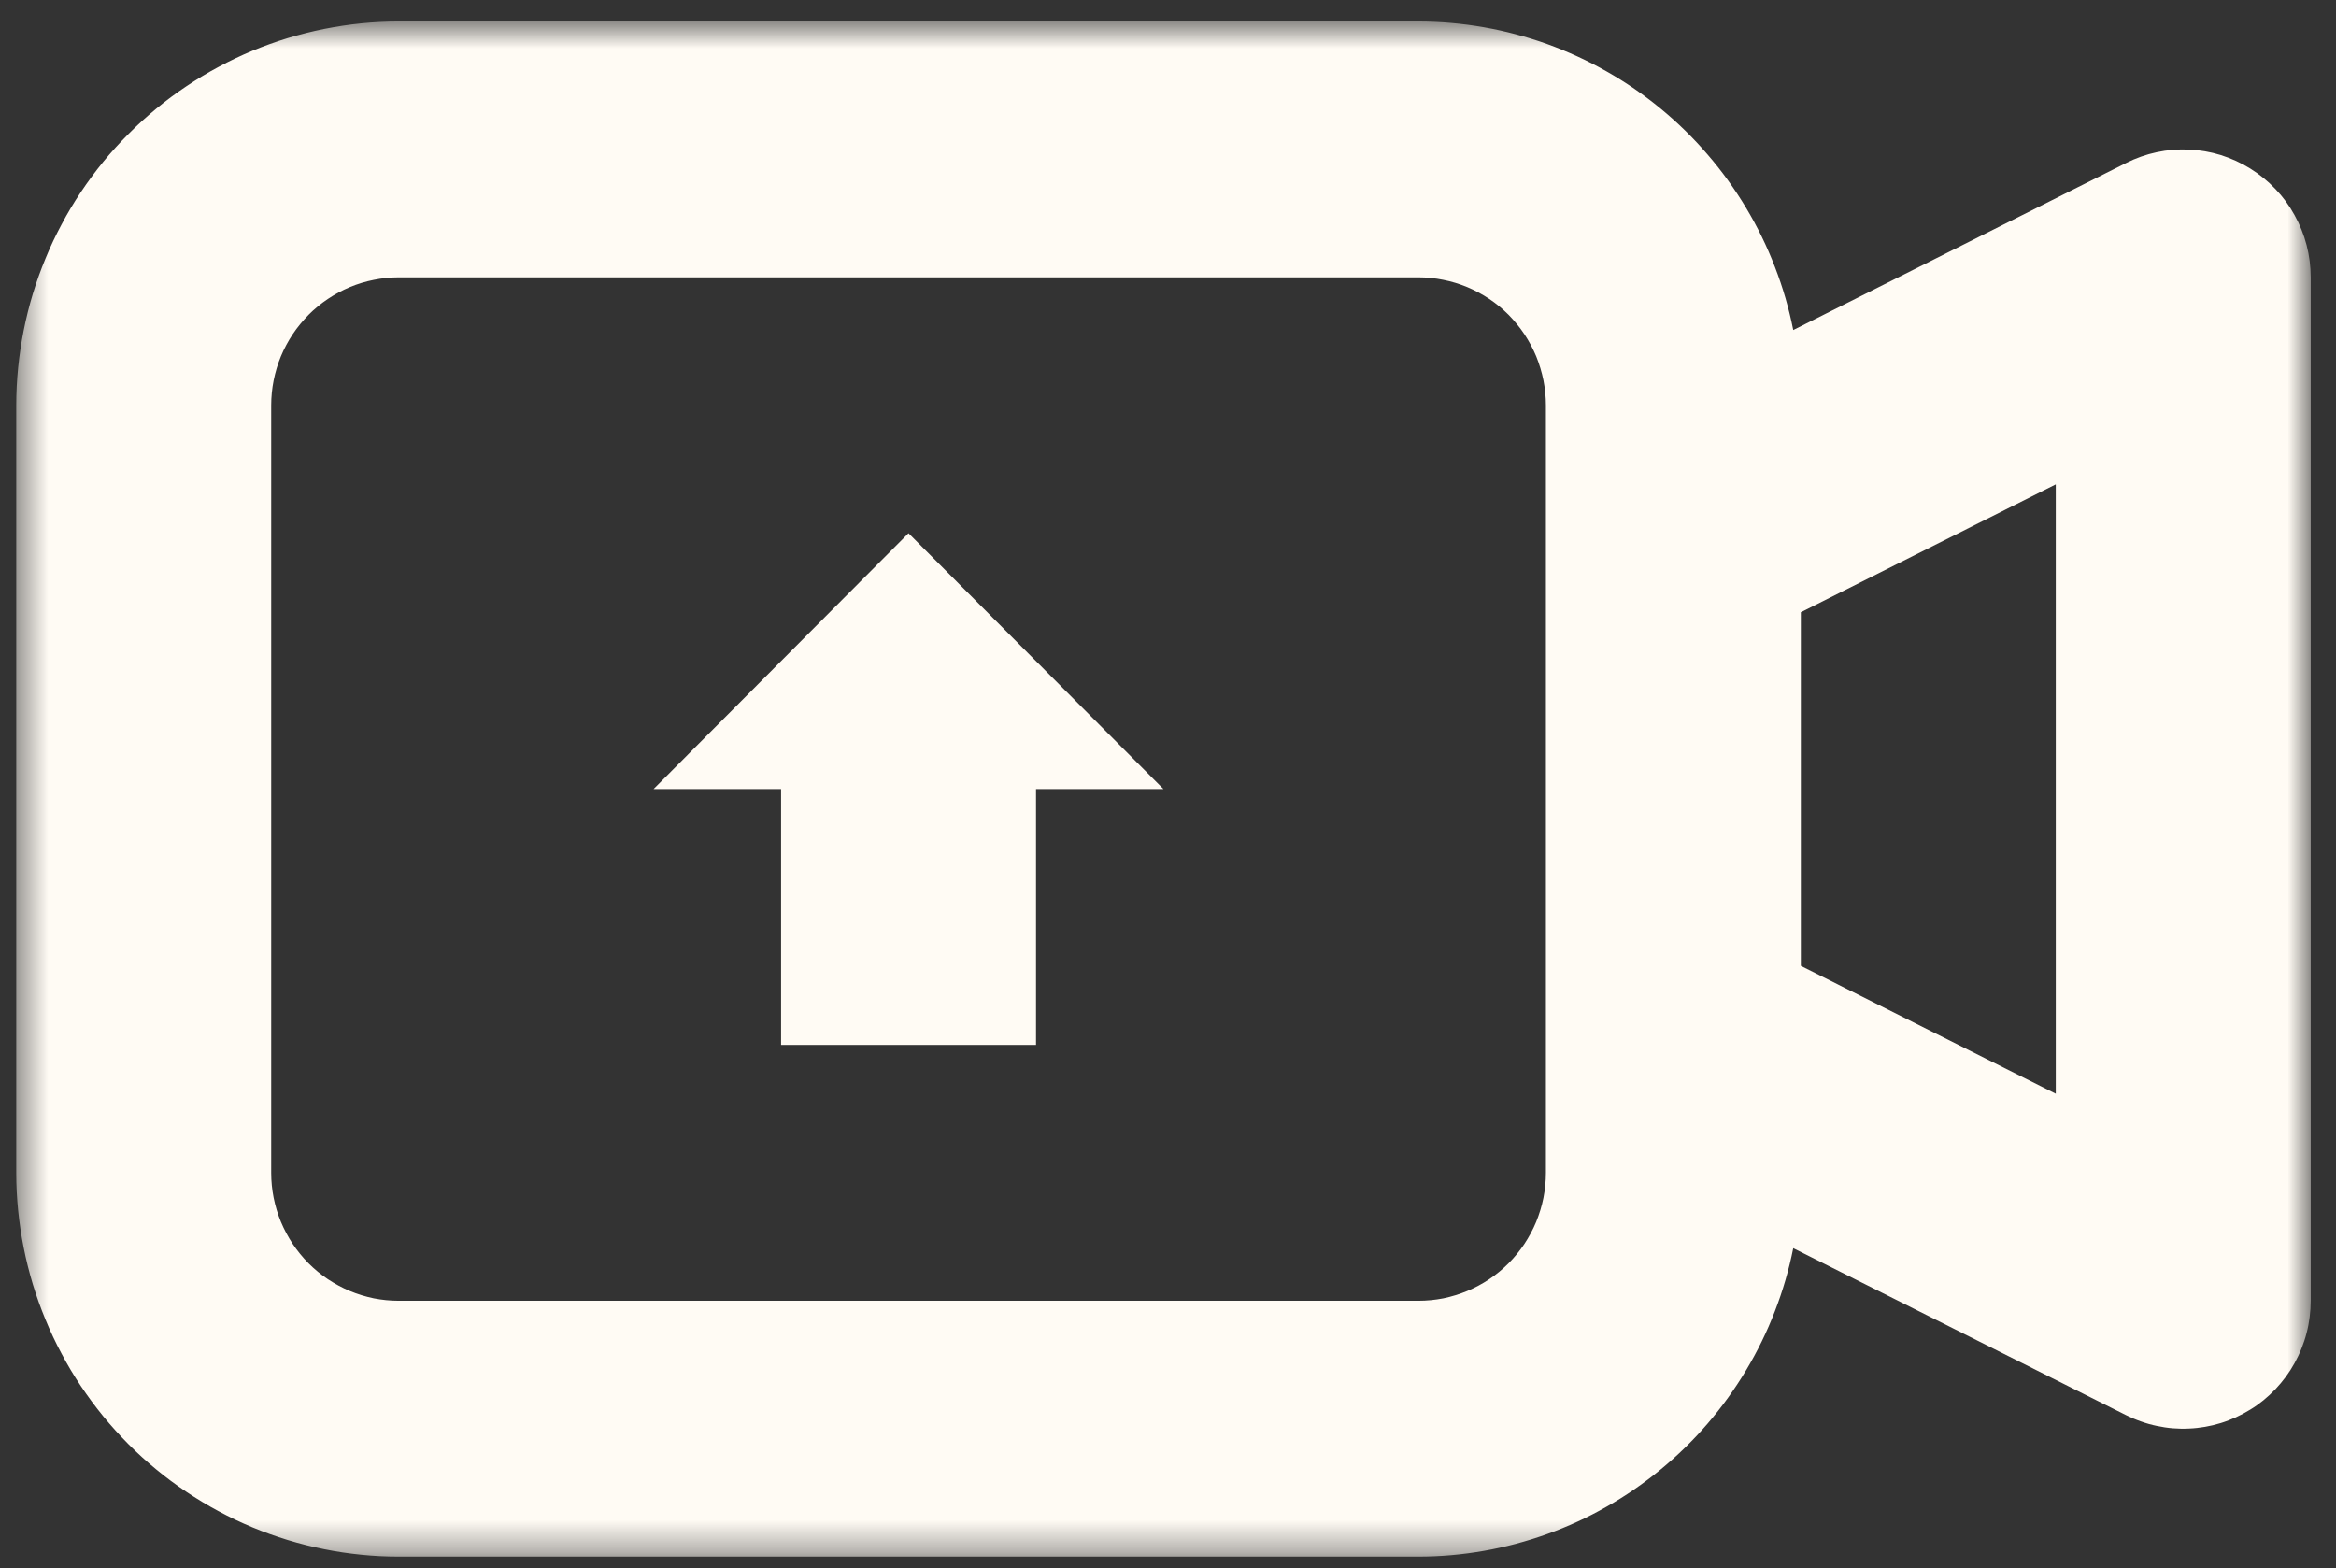 <svg width="73" height="49" viewBox="0 0 73 49" fill="none" xmlns="http://www.w3.org/2000/svg">
<rect x="0" y="0" width="73" height="49" fill="#333333" stroke="none"/>
<g clip-path="url(#clip0_2056_1443)">
<path d="M20.425 24.656H24.409V32.652H32.376V24.656H36.358L28.391 16.661L20.425 24.656Z" fill="#FFFBF4"/>
<mask id="mask0_2056_1443" style="mask-type:luminance" maskUnits="userSpaceOnUse" x="0" y="0" width="73" height="49">
<path d="M0.484 0.671H72.232V48.642H0.484V0.671Z" fill="white"/>
</mask>
<g mask="url(#mask0_2056_1443)">
<path d="M70.319 5.266C70.031 5.087 69.724 4.948 69.399 4.845C69.076 4.745 68.745 4.688 68.404 4.673C68.067 4.658 67.731 4.684 67.397 4.756C67.066 4.826 66.749 4.939 66.444 5.092L56.039 10.313C55.904 9.639 55.714 8.98 55.465 8.339C55.219 7.698 54.918 7.083 54.565 6.494C54.211 5.905 53.812 5.349 53.363 4.83C52.916 4.309 52.427 3.831 51.897 3.395C51.367 2.959 50.805 2.57 50.207 2.232C49.612 1.892 48.99 1.609 48.347 1.375C47.701 1.144 47.04 0.968 46.366 0.85C45.69 0.732 45.012 0.673 44.325 0.671H12.458C12.067 0.671 11.677 0.691 11.287 0.73C10.898 0.769 10.512 0.828 10.128 0.904C9.745 0.981 9.365 1.077 8.99 1.19C8.617 1.306 8.248 1.436 7.886 1.587C7.527 1.737 7.173 1.905 6.829 2.091C6.482 2.276 6.148 2.479 5.823 2.697C5.496 2.915 5.182 3.148 4.881 3.397C4.578 3.648 4.288 3.91 4.013 4.189C3.736 4.466 3.472 4.756 3.224 5.059C2.977 5.362 2.744 5.678 2.526 6.005C2.308 6.33 2.107 6.666 1.924 7.013C1.738 7.36 1.571 7.713 1.422 8.077C1.272 8.439 1.139 8.808 1.025 9.185C0.912 9.56 0.816 9.94 0.74 10.326C0.663 10.71 0.607 11.098 0.567 11.488C0.528 11.881 0.508 12.271 0.508 12.664V36.649C0.508 37.042 0.528 37.434 0.567 37.825C0.607 38.215 0.663 38.603 0.74 38.987C0.816 39.373 0.912 39.753 1.025 40.13C1.139 40.505 1.272 40.874 1.422 41.236C1.571 41.6 1.738 41.953 1.924 42.3C2.107 42.647 2.308 42.983 2.526 43.31C2.744 43.635 2.977 43.951 3.224 44.254C3.472 44.557 3.736 44.847 4.013 45.127C4.288 45.404 4.578 45.667 4.881 45.916C5.182 46.165 5.496 46.398 5.823 46.616C6.148 46.834 6.482 47.037 6.829 47.222C7.173 47.408 7.527 47.576 7.886 47.726C8.248 47.877 8.617 48.008 8.99 48.123C9.365 48.237 9.745 48.333 10.128 48.409C10.512 48.487 10.898 48.544 11.287 48.583C11.677 48.623 12.067 48.642 12.458 48.642H44.325C45.012 48.642 45.69 48.581 46.366 48.463C47.04 48.346 47.701 48.169 48.347 47.938C48.99 47.707 49.612 47.421 50.207 47.081C50.805 46.743 51.367 46.354 51.897 45.918C52.427 45.482 52.916 45.005 53.363 44.485C53.812 43.964 54.211 43.41 54.565 42.819C54.918 42.23 55.219 41.615 55.465 40.974C55.714 40.333 55.904 39.676 56.039 39.003L66.444 44.224C66.597 44.298 66.751 44.365 66.911 44.42C67.07 44.477 67.233 44.523 67.399 44.557C67.563 44.592 67.731 44.618 67.899 44.632C68.069 44.645 68.237 44.649 68.404 44.64C68.575 44.634 68.743 44.614 68.908 44.586C69.076 44.557 69.24 44.518 69.401 44.468C69.563 44.418 69.72 44.357 69.874 44.287C70.027 44.217 70.178 44.136 70.322 44.047C70.466 43.96 70.603 43.862 70.734 43.755C70.865 43.648 70.989 43.532 71.107 43.41C71.222 43.288 71.331 43.157 71.432 43.022C71.532 42.885 71.624 42.743 71.706 42.594C71.787 42.446 71.861 42.294 71.924 42.134C71.986 41.977 72.04 41.818 72.082 41.652C72.125 41.489 72.156 41.323 72.177 41.155C72.199 40.985 72.21 40.817 72.21 40.647V8.666C72.21 8.326 72.167 7.99 72.082 7.661C71.996 7.331 71.87 7.017 71.704 6.721C71.541 6.422 71.34 6.149 71.105 5.905C70.871 5.659 70.607 5.445 70.319 5.266ZM48.31 36.649C48.31 36.911 48.283 37.173 48.233 37.43C48.181 37.688 48.105 37.936 48.007 38.178C47.906 38.422 47.782 38.651 47.638 38.87C47.492 39.088 47.326 39.291 47.143 39.476C46.958 39.661 46.757 39.827 46.539 39.973C46.321 40.119 46.092 40.241 45.85 40.342C45.608 40.442 45.359 40.518 45.104 40.571C44.846 40.621 44.587 40.647 44.325 40.647H12.458C12.196 40.647 11.939 40.621 11.681 40.571C11.426 40.518 11.175 40.442 10.935 40.342C10.693 40.241 10.464 40.117 10.246 39.973C10.028 39.827 9.827 39.661 9.642 39.476C9.459 39.291 9.293 39.088 9.147 38.87C9.003 38.651 8.879 38.42 8.778 38.178C8.678 37.936 8.604 37.688 8.552 37.43C8.501 37.173 8.475 36.911 8.475 36.649V12.664C8.475 12.402 8.501 12.143 8.552 11.885C8.604 11.628 8.678 11.377 8.778 11.135C8.879 10.893 9.003 10.662 9.147 10.444C9.293 10.226 9.459 10.025 9.642 9.839C9.827 9.652 10.028 9.488 10.246 9.342C10.464 9.196 10.693 9.072 10.935 8.971C11.175 8.871 11.426 8.795 11.681 8.745C11.939 8.692 12.196 8.666 12.458 8.666H44.325C44.587 8.666 44.846 8.692 45.104 8.745C45.359 8.795 45.608 8.871 45.85 8.971C46.092 9.072 46.321 9.196 46.539 9.34C46.757 9.486 46.958 9.652 47.143 9.837C47.326 10.025 47.492 10.226 47.638 10.444C47.782 10.662 47.906 10.893 48.007 11.135C48.105 11.377 48.181 11.628 48.233 11.885C48.283 12.143 48.31 12.402 48.31 12.664V36.649ZM64.243 34.178L56.276 30.181V19.132L64.243 15.135V34.178Z" fill="#FFFBF4"/>
</g>
</g>
<defs>
<clipPath id="clip0_2056_1443">
<rect width="72.86" height="48.573" fill="white" transform="translate(0.07 0.287)"/>
</clipPath>
</defs>
</svg>
